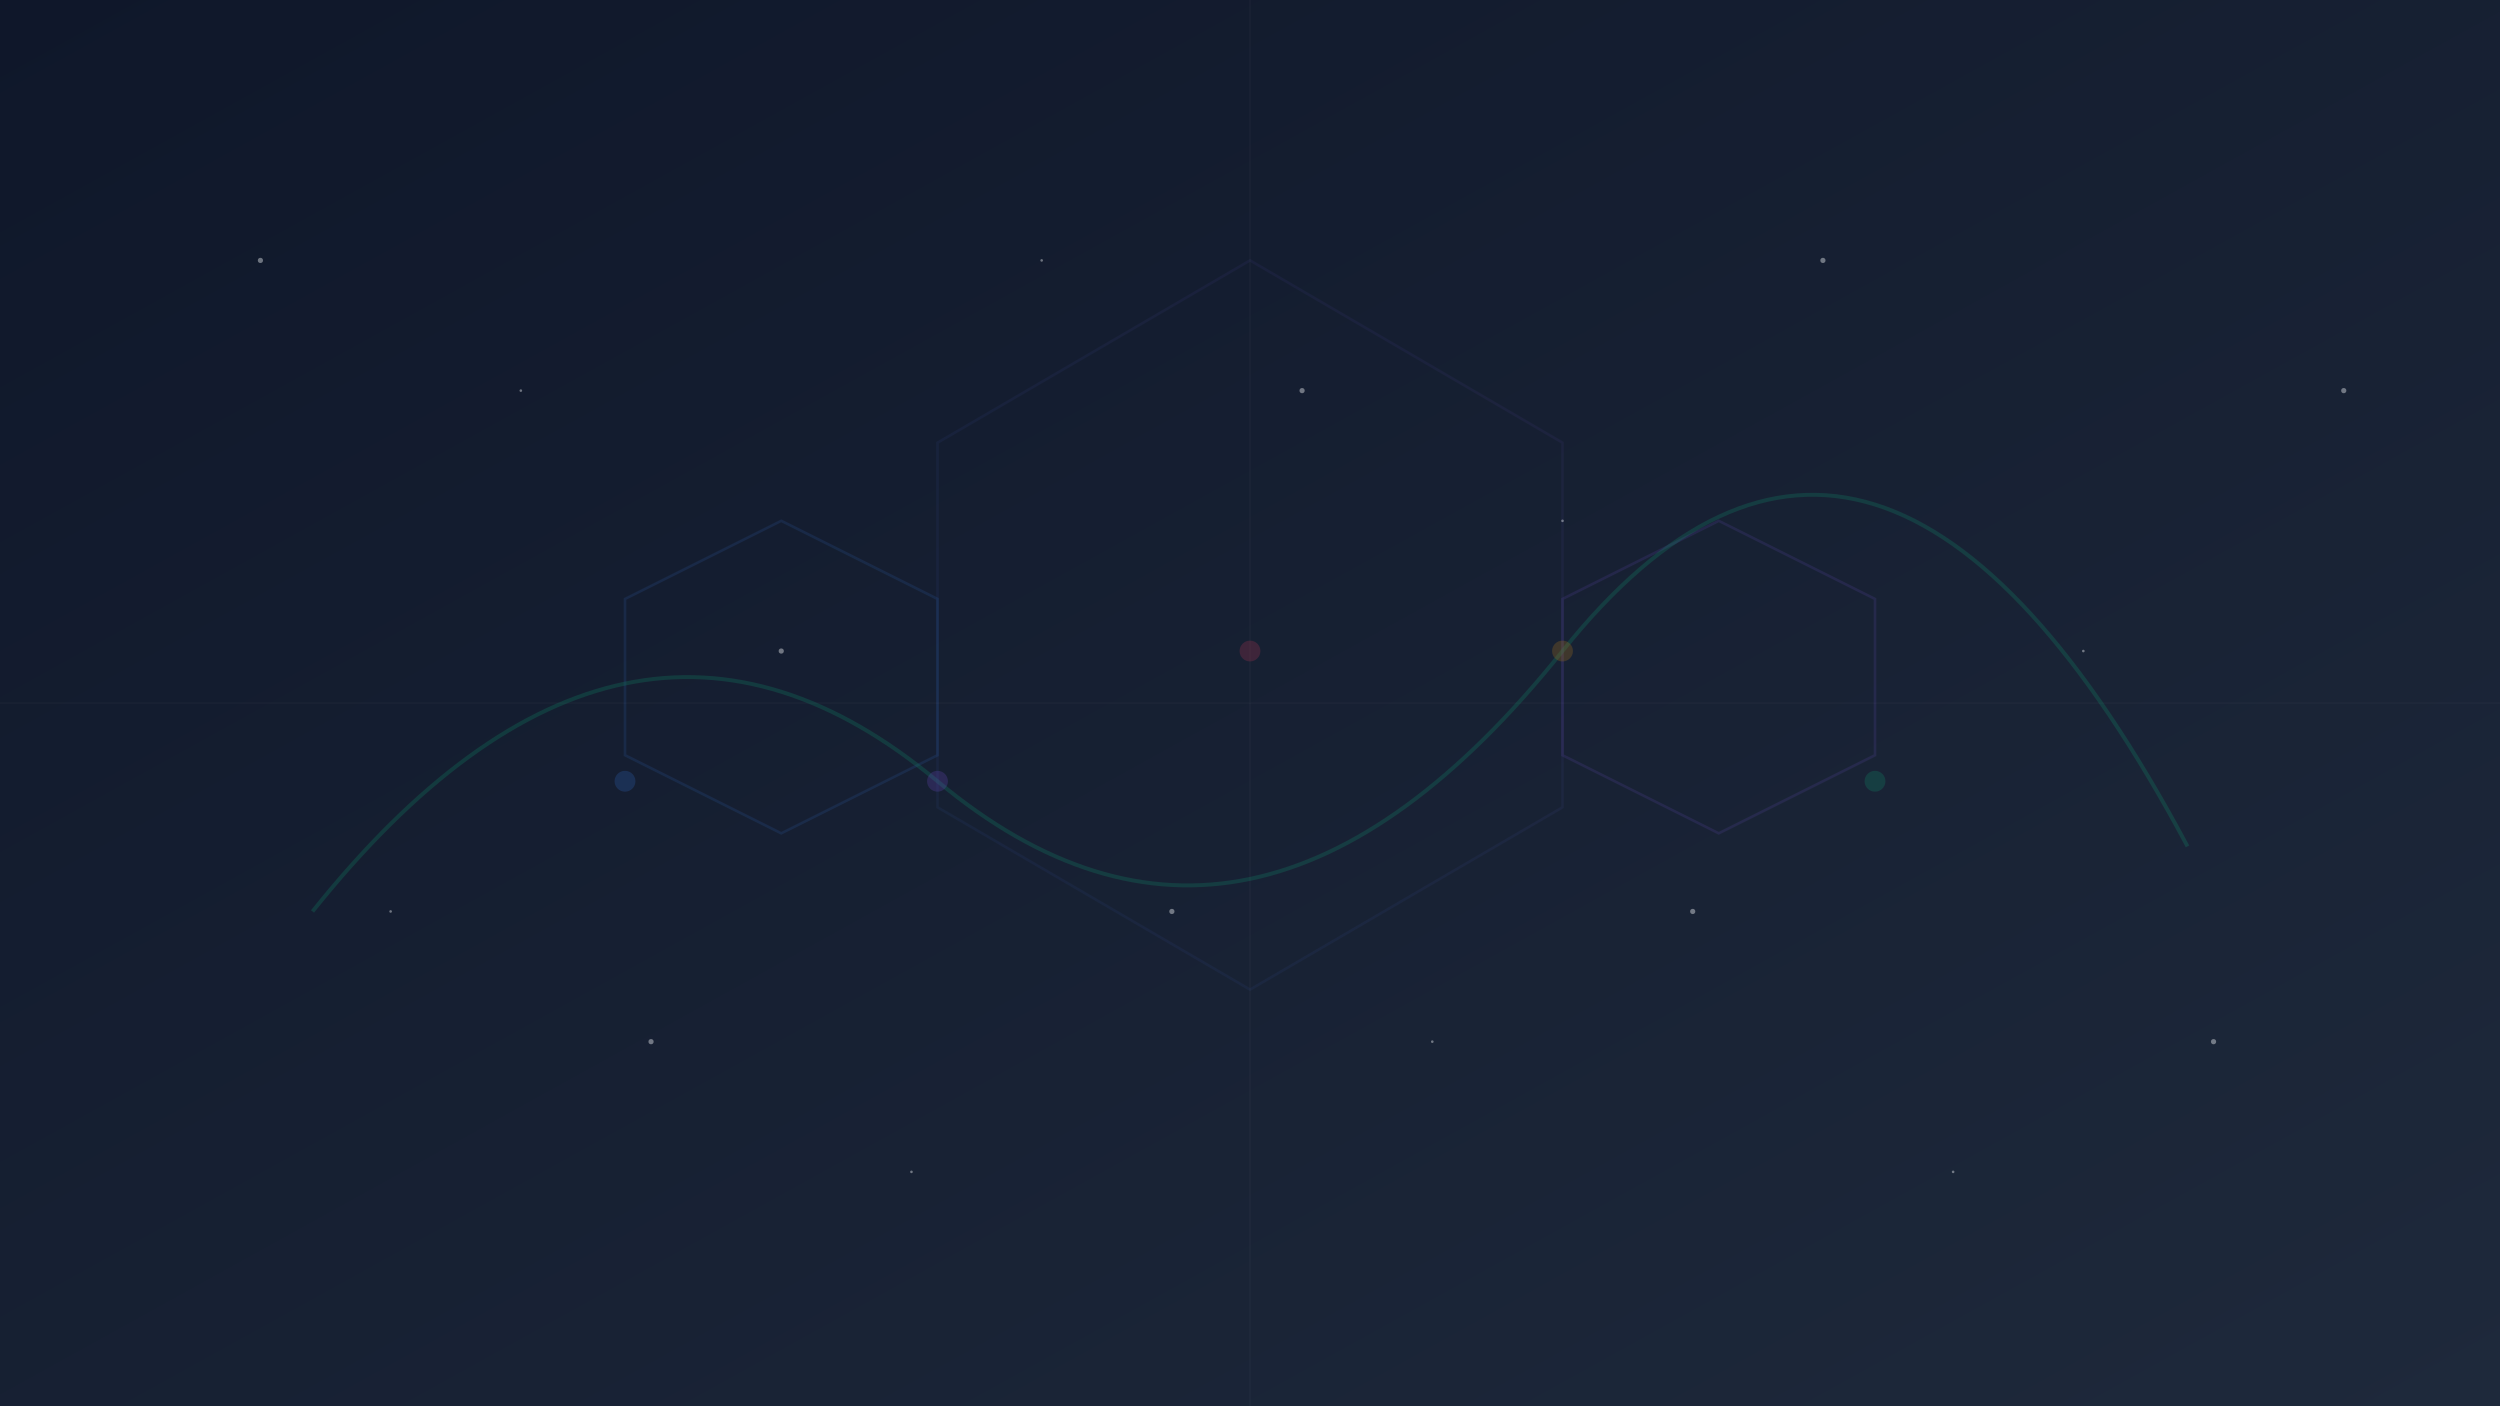 <svg xmlns="http://www.w3.org/2000/svg" viewBox="0 0 1920 1080">
  <!-- Abstract background -->
  <defs>
    <linearGradient id="gradient1" x1="0%" y1="0%" x2="100%" y2="100%">
      <stop offset="0%" stop-color="#0f172a" stop-opacity="1" />
      <stop offset="100%" stop-color="#1e293b" stop-opacity="1" />
    </linearGradient>
    
    <linearGradient id="gradient2" x1="0%" y1="100%" x2="100%" y2="0%">
      <stop offset="0%" stop-color="#3b82f6" stop-opacity="0.1" />
      <stop offset="100%" stop-color="#8b5cf6" stop-opacity="0.1" />
    </linearGradient>
    
    <filter id="glow" x="-50%" y="-50%" width="200%" height="200%">
      <feGaussianBlur stdDeviation="20" result="blur" />
      <feComposite in="SourceGraphic" in2="blur" operator="over" />
    </filter>
  </defs>
  
  <!-- Background rectangle -->
  <rect width="1920" height="1080" fill="url(#gradient1)" />
  
  <!-- Abstract shapes -->
  <g opacity="0.6" filter="url(#glow)">
    <!-- Large hexagon -->
    <polygon 
      points="960,200 1200,340 1200,620 960,760 720,620 720,340" 
      fill="none" 
      stroke="url(#gradient2)" 
      stroke-width="2" 
    />
    
    <!-- Smaller hexagons -->
    <polygon 
      points="600,400 720,460 720,580 600,640 480,580 480,460" 
      fill="none" 
      stroke="#3b82f6" 
      stroke-opacity="0.2" 
      stroke-width="2"
    />
    
    <polygon 
      points="1320,400 1440,460 1440,580 1320,640 1200,580 1200,460" 
      fill="none" 
      stroke="#8b5cf6" 
      stroke-opacity="0.2" 
      stroke-width="2"
    />
    
    <!-- Grid lines -->
    <line x1="0" y1="540" x2="1920" y2="540" stroke="#f8fafc" stroke-opacity="0.05" stroke-width="1" />
    <line x1="960" y1="0" x2="960" y2="1080" stroke="#f8fafc" stroke-opacity="0.05" stroke-width="1" />
    
    <!-- Price chart line (abstract) -->
    <path 
      d="M240,700 Q480,400 720,600 T1200,500 T1680,650" 
      fill="none" 
      stroke="#10b981" 
      stroke-opacity="0.3" 
      stroke-width="3" 
    />
    
    <!-- Circle decorations -->
    <circle cx="480" cy="600" r="8" fill="#3b82f6" fill-opacity="0.3" />
    <circle cx="720" cy="600" r="8" fill="#8b5cf6" fill-opacity="0.3" />
    <circle cx="960" cy="500" r="8" fill="#f43f5e" fill-opacity="0.3" />
    <circle cx="1200" cy="500" r="8" fill="#f59e0b" fill-opacity="0.3" />
    <circle cx="1440" cy="600" r="8" fill="#10b981" fill-opacity="0.3" />
  </g>
  
  <!-- Random small dots for texture -->
  <g opacity="0.4">
    <circle cx="200" cy="200" r="2" fill="#f8fafc" />
    <circle cx="400" cy="300" r="1" fill="#f8fafc" />
    <circle cx="600" cy="500" r="2" fill="#f8fafc" />
    <circle cx="800" cy="200" r="1" fill="#f8fafc" />
    <circle cx="1000" cy="300" r="2" fill="#f8fafc" />
    <circle cx="1200" cy="400" r="1" fill="#f8fafc" />
    <circle cx="1400" cy="200" r="2" fill="#f8fafc" />
    <circle cx="1600" cy="500" r="1" fill="#f8fafc" />
    <circle cx="1800" cy="300" r="2" fill="#f8fafc" />
    <circle cx="300" cy="700" r="1" fill="#f8fafc" />
    <circle cx="500" cy="800" r="2" fill="#f8fafc" />
    <circle cx="700" cy="900" r="1" fill="#f8fafc" />
    <circle cx="900" cy="700" r="2" fill="#f8fafc" />
    <circle cx="1100" cy="800" r="1" fill="#f8fafc" />
    <circle cx="1300" cy="700" r="2" fill="#f8fafc" />
    <circle cx="1500" cy="900" r="1" fill="#f8fafc" />
    <circle cx="1700" cy="800" r="2" fill="#f8fafc" />
  </g>
</svg>